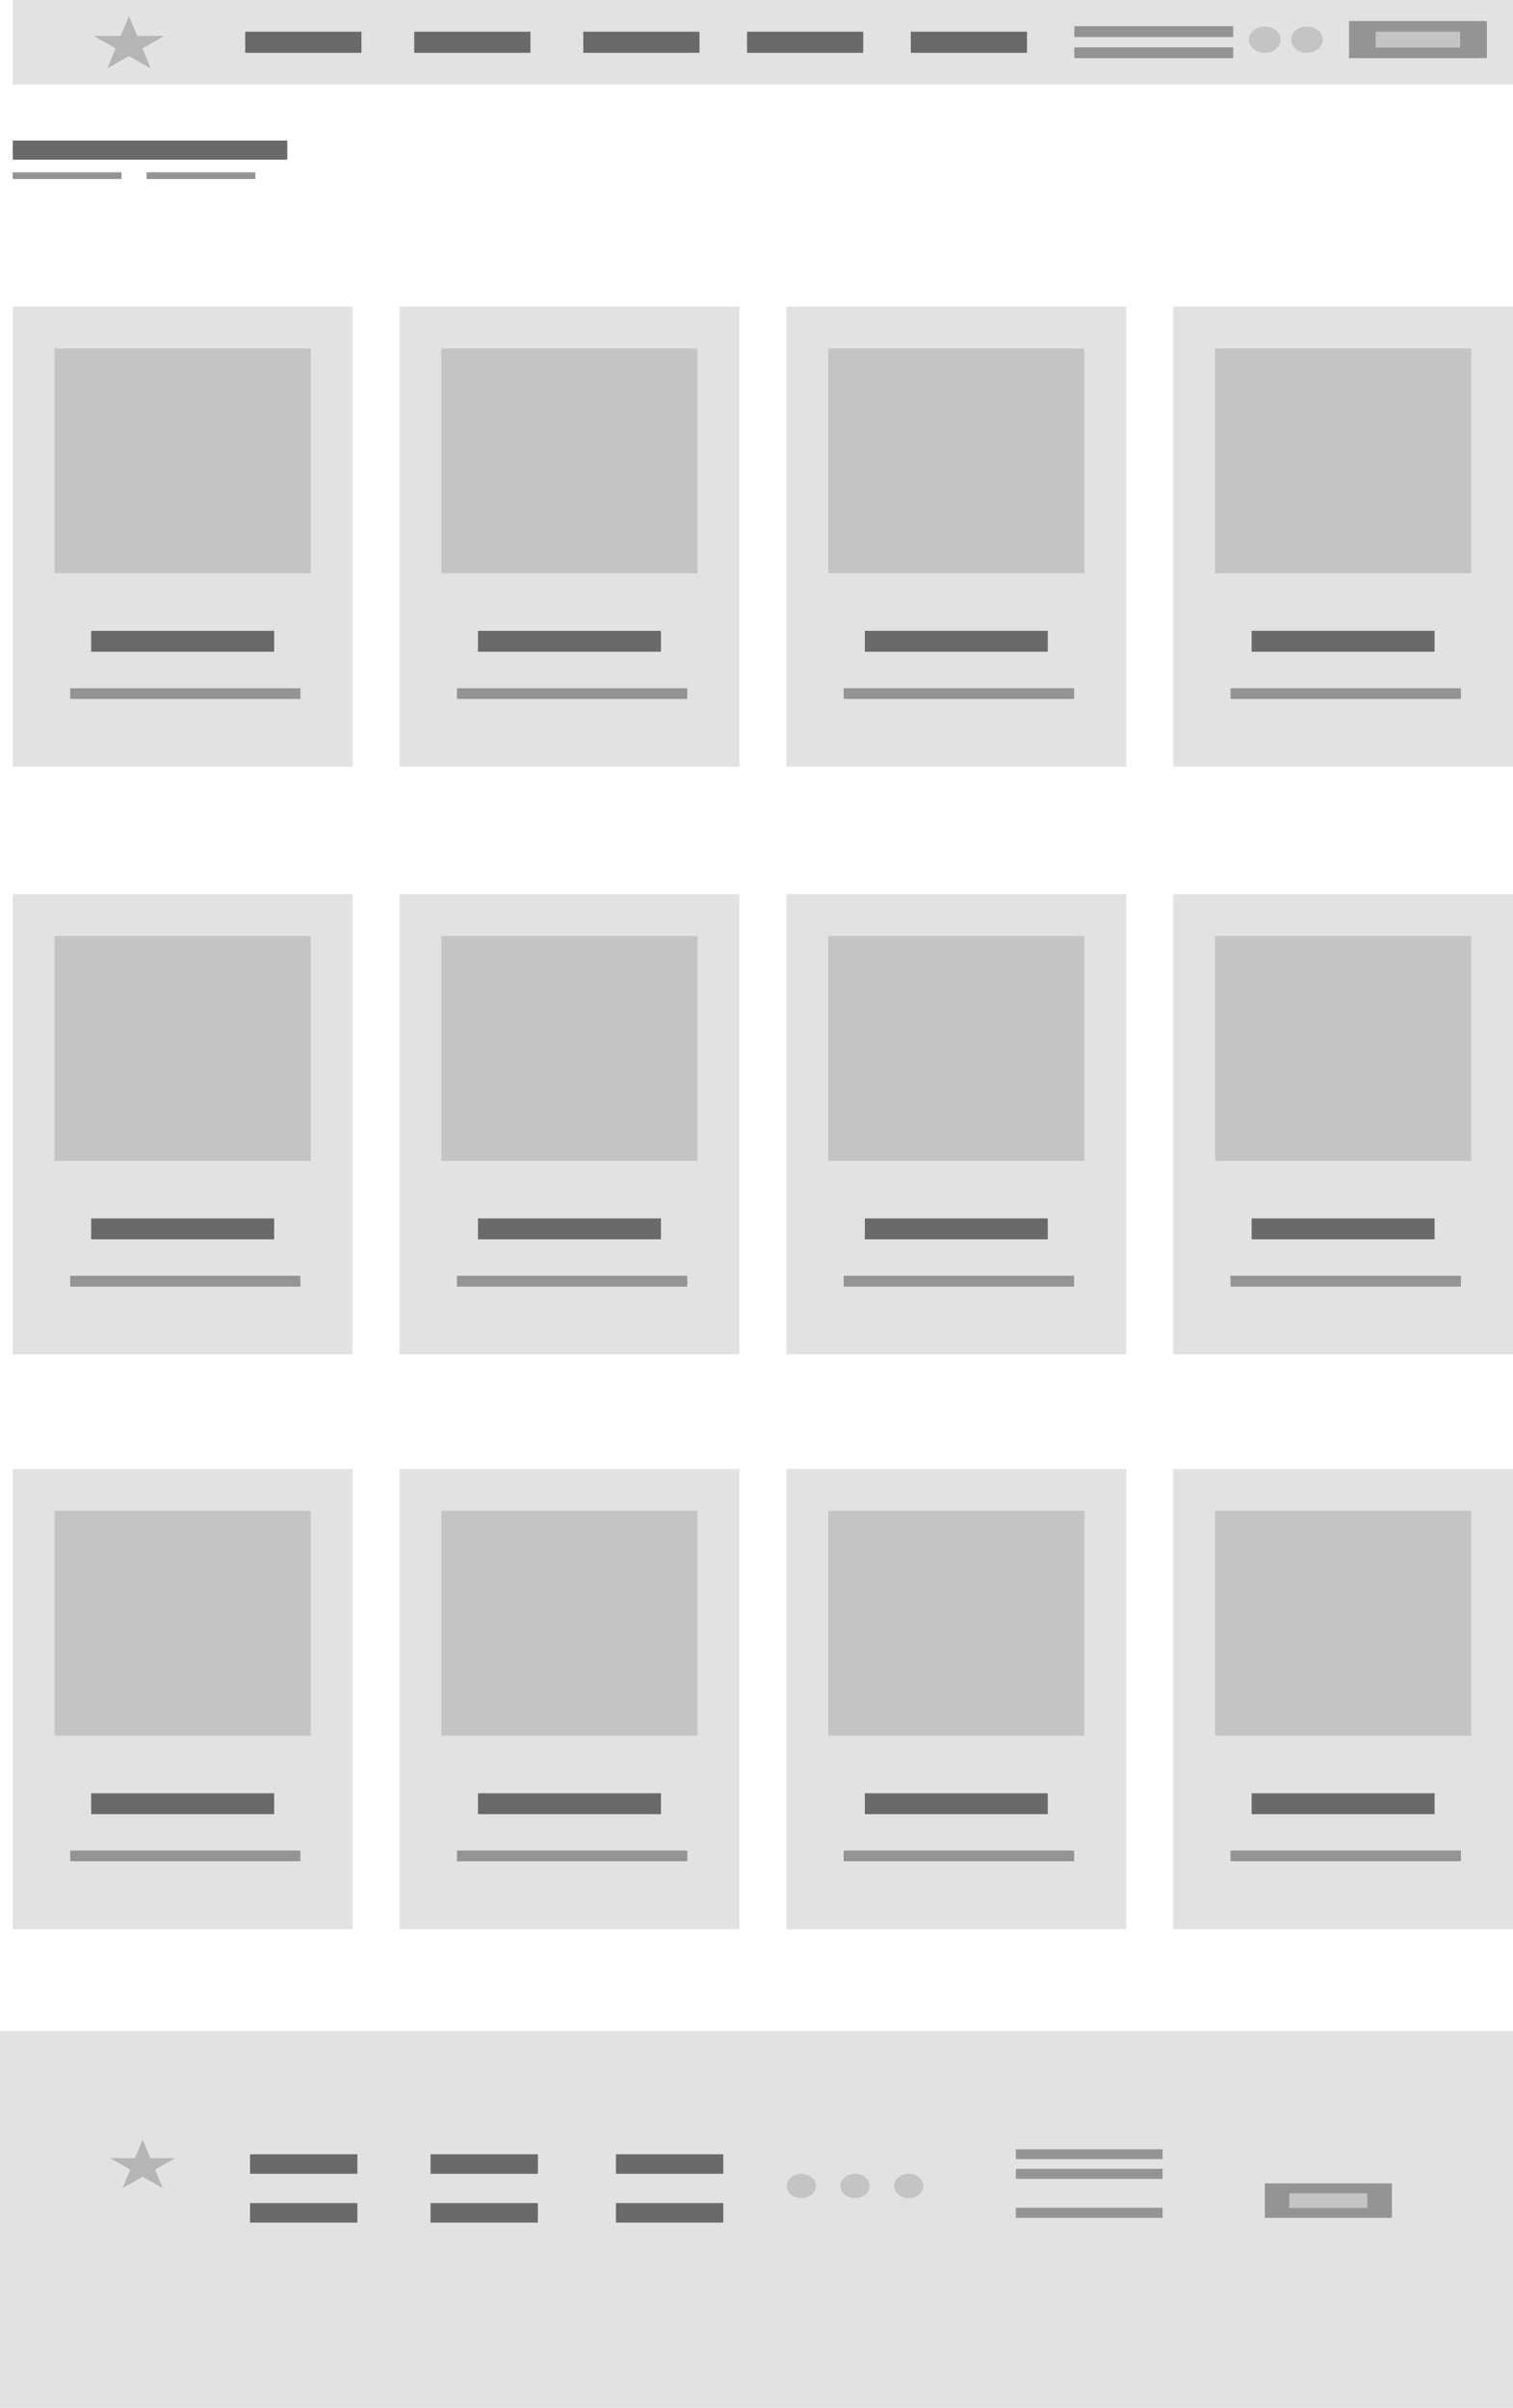 <svg width="237" height="377" fill="none" xmlns="http://www.w3.org/2000/svg"><path fill="#E2E2E2" d="M0 318h237v59H0zM2 48h53.223v72.056H2zM62.592 48h53.223v72.056H62.592zM123.185 48h53.223v72.056h-53.223zM183.777 48H237v72.056h-53.223z"/><path fill="#6A6A6A" d="M14.282 98.767h28.659v3.275H14.282z"/><path fill="#949494" d="M11.007 107.774h36.028v1.638H11.007z"/><path fill="#949494" d="M11.007 107.774h36.028v1.638H11.007z"/><path fill="#949494" d="M11.007 107.774h36.028v1.638H11.007z"/><path fill="#C4C4C4" d="M8.55 54.55h40.122v35.209H8.55z"/><path fill="#6A6A6A" d="M74.874 98.767h28.659v3.275H74.874z"/><path fill="#949494" d="M71.599 107.774h36.028v1.638H71.599z"/><path fill="#949494" d="M71.599 107.774h36.028v1.638H71.599z"/><path fill="#949494" d="M71.599 107.774h36.028v1.638H71.599z"/><path fill="#C4C4C4" d="M69.143 54.55h40.122v35.209H69.143z"/><path fill="#6A6A6A" d="M135.467 98.767h28.659v3.275h-28.659z"/><path fill="#949494" d="M132.191 107.774h36.028v1.638h-36.028z"/><path fill="#949494" d="M132.191 107.774h36.028v1.638h-36.028z"/><path fill="#949494" d="M132.191 107.774h36.028v1.638h-36.028z"/><path fill="#C4C4C4" d="M129.735 54.55h40.122v35.209h-40.122z"/><path fill="#6A6A6A" d="M196.059 98.767h28.659v3.275h-28.659z"/><path fill="#949494" d="M192.784 107.774h36.028v1.638h-36.028z"/><path fill="#949494" d="M192.784 107.774h36.028v1.638h-36.028z"/><path fill="#949494" d="M192.784 107.774h36.028v1.638h-36.028z"/><path fill="#C4C4C4" d="M190.328 54.55h40.122v35.209h-40.122z"/><path fill="#E2E2E2" d="M2 140h53.223v72.056H2zM62.592 140h53.223v72.056H62.592zM123.185 140h53.223v72.056h-53.223zM183.777 140H237v72.056h-53.223z"/><path fill="#6A6A6A" d="M14.282 190.767h28.659v3.275H14.282z"/><path fill="#949494" d="M11.007 199.774h36.028v1.638H11.007z"/><path fill="#949494" d="M11.007 199.774h36.028v1.638H11.007z"/><path fill="#949494" d="M11.007 199.774h36.028v1.638H11.007z"/><path fill="#C4C4C4" d="M8.55 146.551h40.122v35.209H8.55z"/><path fill="#6A6A6A" d="M74.874 190.767h28.659v3.275H74.874z"/><path fill="#949494" d="M71.599 199.774h36.028v1.638H71.599z"/><path fill="#949494" d="M71.599 199.774h36.028v1.638H71.599z"/><path fill="#949494" d="M71.599 199.774h36.028v1.638H71.599z"/><path fill="#C4C4C4" d="M69.143 146.551h40.122v35.209H69.143z"/><path fill="#6A6A6A" d="M135.467 190.767h28.659v3.275h-28.659z"/><path fill="#949494" d="M132.191 199.774h36.028v1.638h-36.028z"/><path fill="#949494" d="M132.191 199.774h36.028v1.638h-36.028z"/><path fill="#949494" d="M132.191 199.774h36.028v1.638h-36.028z"/><path fill="#C4C4C4" d="M129.735 146.551h40.122v35.209h-40.122z"/><path fill="#6A6A6A" d="M196.059 190.767h28.659v3.275h-28.659z"/><path fill="#949494" d="M192.784 199.774h36.028v1.638h-36.028z"/><path fill="#949494" d="M192.784 199.774h36.028v1.638h-36.028z"/><path fill="#949494" d="M192.784 199.774h36.028v1.638h-36.028z"/><path fill="#C4C4C4" d="M190.328 146.551h40.122v35.209h-40.122z"/><path fill="#E2E2E2" d="M2 230h53.223v72.056H2zM62.592 230h53.223v72.056H62.592zM123.185 230h53.223v72.056h-53.223zM183.777 230H237v72.056h-53.223z"/><path fill="#6A6A6A" d="M14.282 280.767h28.659v3.275H14.282z"/><path fill="#949494" d="M11.007 289.774h36.028v1.638H11.007z"/><path fill="#949494" d="M11.007 289.774h36.028v1.638H11.007z"/><path fill="#949494" d="M11.007 289.774h36.028v1.638H11.007z"/><path fill="#C4C4C4" d="M8.55 236.551h40.122v35.209H8.55z"/><path fill="#6A6A6A" d="M74.874 280.767h28.659v3.275H74.874z"/><path fill="#949494" d="M71.599 289.774h36.028v1.638H71.599z"/><path fill="#949494" d="M71.599 289.774h36.028v1.638H71.599z"/><path fill="#949494" d="M71.599 289.774h36.028v1.638H71.599z"/><path fill="#C4C4C4" d="M69.143 236.551h40.122v35.209H69.143z"/><path fill="#6A6A6A" d="M135.467 280.767h28.659v3.275h-28.659z"/><path fill="#949494" d="M132.191 289.774h36.028v1.638h-36.028z"/><path fill="#949494" d="M132.191 289.774h36.028v1.638h-36.028z"/><path fill="#949494" d="M132.191 289.774h36.028v1.638h-36.028z"/><path fill="#C4C4C4" d="M129.735 236.551h40.122v35.209h-40.122z"/><path fill="#6A6A6A" d="M196.059 280.767h28.659v3.275h-28.659z"/><path fill="#949494" d="M192.784 289.774h36.028v1.638h-36.028z"/><path fill="#949494" d="M192.784 289.774h36.028v1.638h-36.028z"/><path fill="#949494" d="M192.784 289.774h36.028v1.638h-36.028z"/><path fill="#C4C4C4" d="M190.328 236.551h40.122v35.209h-40.122z"/><path fill="#E2E2E2" d="M2 0h235v13.239H2z"/><path fill="#6A6A6A" d="M38.408 4.965h18.204v3.31H38.408zM2 22h43v3H2zM64.887 4.965h18.204v3.31H64.887zM91.366 4.965h18.204v3.31H91.366zM117.018 4.965h18.204v3.31h-18.204zM142.669 4.965h18.204v3.31h-18.204z"/><path fill="#949494" d="M168.32 4.137h24.824v1.655H168.32z"/><path fill="#949494" d="M168.32 4.137h24.824v1.655H168.32z"/><path fill="#949494" d="M168.32 4.137h24.824v1.655H168.32zM168.32 7.447h24.824v1.655H168.32z"/><path fill="#949494" d="M168.32 7.447h24.824v1.655H168.32z"/><path fill="#949494" d="M168.32 7.447h24.824v1.655H168.32zM2 27h17v1H2z"/><path fill="#949494" d="M2 27h17v1H2z"/><path fill="#949494" d="M2 27h17v1H2zM23 27h17v1H23z"/><path fill="#949494" d="M23 27h17v1H23z"/><path fill="#949494" d="M23 27h17v1H23zM214.658 5.792h16.549v1.655h-16.549z"/><path fill="#949494" d="M214.658 5.792h16.549v1.655h-16.549z"/><path fill="#949494" d="M214.658 5.792h16.549v1.655h-16.549z"/><path fill="#949494" d="M211.349 3.31h21.514v5.792h-21.514z"/><path fill="#949494" d="M211.349 3.31h21.514v5.792h-21.514z"/><path fill="#949494" d="M211.349 3.31h21.514v5.792h-21.514z"/><path d="M20.204 2.482l1.3 3.145h4.21l-3.405 1.944 1.3 3.144-3.405-1.943-3.404 1.943 1.3-3.144-3.404-1.944h4.208l1.3-3.145z" fill="#B5B5B5"/><path fill="#C4C4C4" d="M215.486 4.965h13.239v2.482h-13.239z"/><ellipse cx="198.109" cy="6.206" rx="2.482" ry="2.069" fill="#C4C4C4"/><ellipse cx="204.729" cy="6.206" rx="2.482" ry="2.069" fill="#C4C4C4"/><path fill="#6A6A6A" d="M39.164 337.293h16.814v3.057H39.164zM39.164 344.935h16.814v3.057H39.164zM67.441 337.293h16.814v3.057H67.441zM67.441 344.935h16.814v3.057H67.441zM96.483 337.293h16.814v3.057H96.483zM96.483 344.935h16.814v3.057H96.483z"/><path fill="#949494" d="M159.152 336.528h22.928v1.529h-22.928z"/><path fill="#949494" d="M159.152 336.528h22.928v1.529h-22.928z"/><path fill="#949494" d="M159.152 336.528h22.928v1.529h-22.928zM159.152 339.585h22.928v1.529h-22.928z"/><path fill="#949494" d="M159.152 339.585h22.928v1.529h-22.928z"/><path fill="#949494" d="M159.152 339.585h22.928v1.529h-22.928zM159.152 345.699h22.928v1.529h-22.928z"/><path fill="#949494" d="M159.152 345.699h22.928v1.529h-22.928z"/><path fill="#949494" d="M159.152 345.699h22.928v1.529h-22.928zM201.187 344.171h15.285v1.529h-15.285z"/><path fill="#949494" d="M201.187 344.171h15.285v1.529h-15.285z"/><path fill="#949494" d="M201.187 344.171h15.285v1.529h-15.285z"/><path fill="#949494" d="M198.129 341.878H218v5.35h-19.871z"/><path fill="#949494" d="M198.129 341.878H218v5.35h-19.871z"/><path fill="#949494" d="M198.129 341.878H218v5.35h-19.871z"/><path d="M22.35 335l1.2 2.904h3.888l-3.145 1.796 1.201 2.904-3.144-1.795-3.145 1.795 1.201-2.904-3.144-1.796h3.887l1.2-2.904z" fill="#B5B5B5"/><path fill="#C4C4C4" d="M201.951 343.407h12.228v2.293h-12.228z"/><ellipse cx="133.931" cy="342.26" rx="2.293" ry="1.911" fill="#C4C4C4"/><ellipse cx="142.338" cy="342.26" rx="2.293" ry="1.911" fill="#C4C4C4"/><ellipse cx="125.525" cy="342.26" rx="2.293" ry="1.911" fill="#C4C4C4"/></svg>